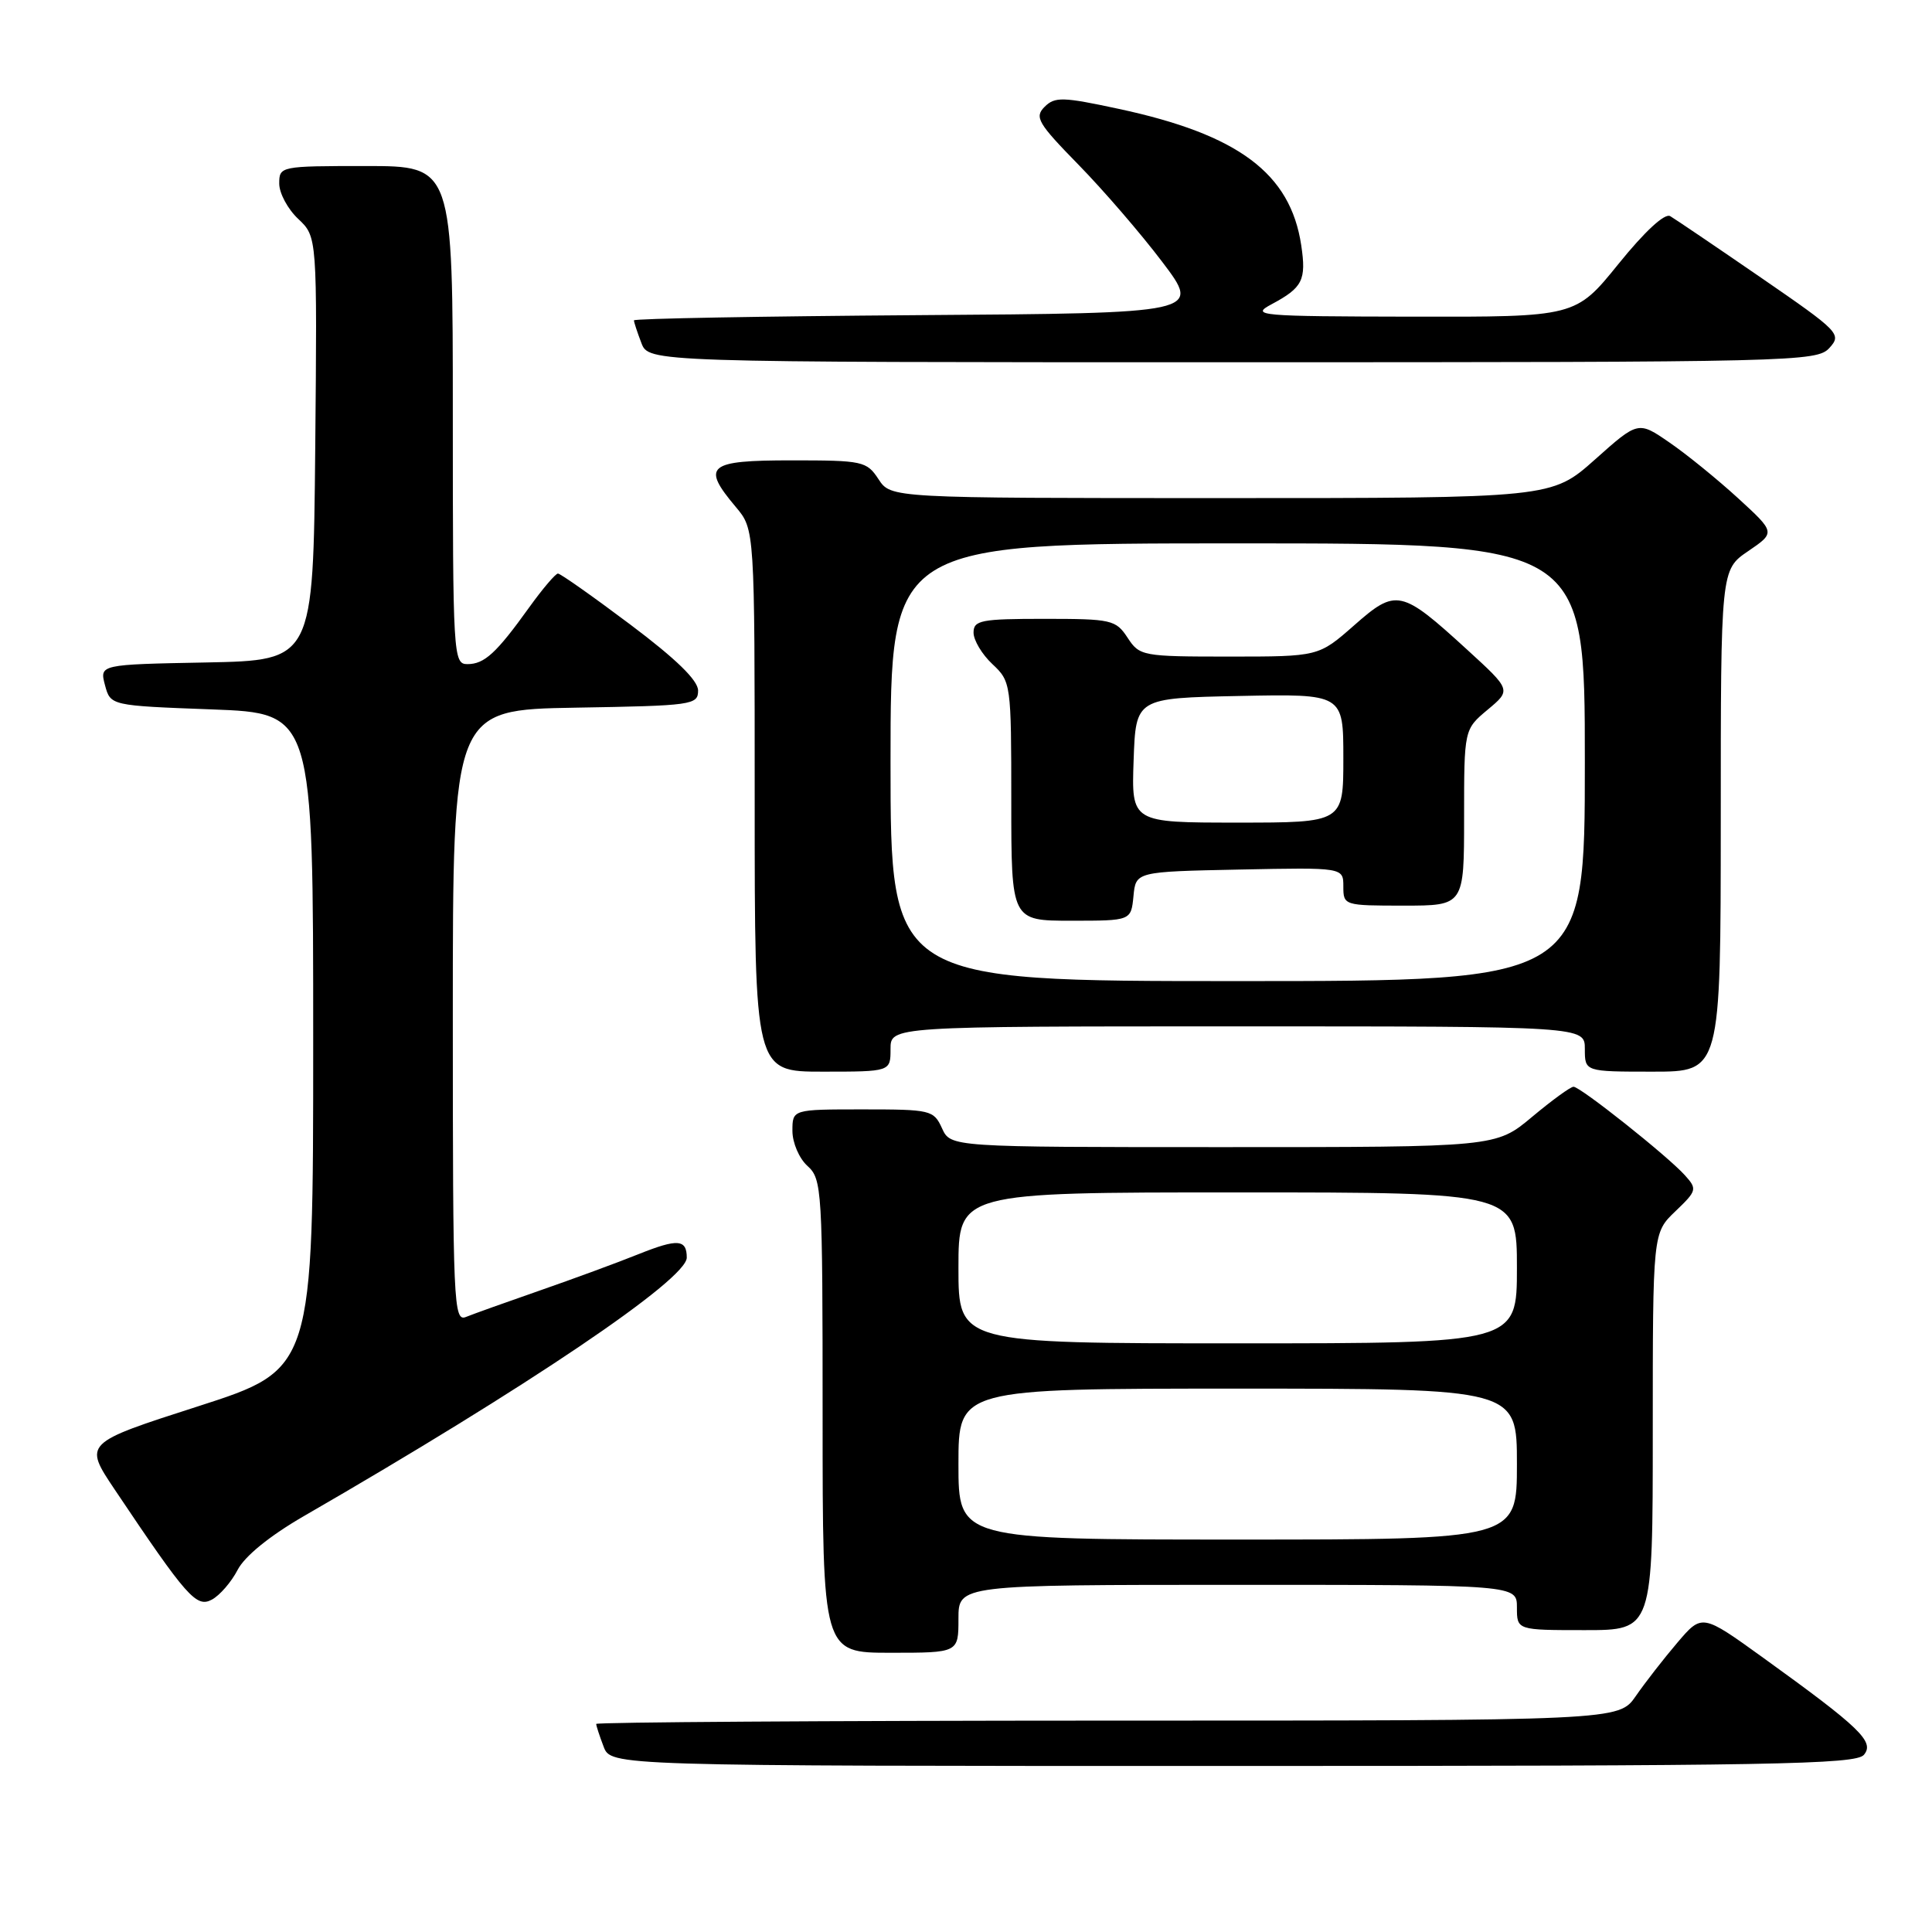 <?xml version="1.0" encoding="UTF-8" standalone="no"?>
<!DOCTYPE svg PUBLIC "-//W3C//DTD SVG 1.1//EN" "http://www.w3.org/Graphics/SVG/1.1/DTD/svg11.dtd" >
<svg xmlns="http://www.w3.org/2000/svg" xmlns:xlink="http://www.w3.org/1999/xlink" version="1.1" viewBox="0 0 256 256">
 <g >
 <path fill="currentColor"
d=" M 246.98 232.52 C 248.42 230.79 246.50 228.94 233.63 219.66 C 225.53 213.82 225.53 213.82 222.26 217.66 C 220.46 219.77 217.98 222.96 216.75 224.74 C 214.50 227.99 214.50 227.99 146.75 227.99 C 109.49 228.00 79.00 228.20 79.00 228.43 C 79.00 228.67 79.44 230.02 79.98 231.43 C 80.95 234.00 80.95 234.00 163.35 234.00 C 234.82 234.00 245.92 233.80 246.98 232.52 Z  M 127.00 214.50 C 127.00 210.00 127.00 210.00 164.00 210.00 C 201.00 210.00 201.00 210.00 201.00 213.00 C 201.00 216.00 201.00 216.00 210.00 216.00 C 219.00 216.00 219.00 216.00 219.00 189.69 C 219.00 163.37 219.00 163.37 221.99 160.51 C 224.86 157.76 224.91 157.56 223.24 155.71 C 220.93 153.15 209.41 144.00 208.50 144.00 C 208.10 144.00 205.63 145.80 203.00 148.00 C 198.22 152.00 198.22 152.00 162.09 152.00 C 125.96 152.00 125.96 152.00 124.82 149.50 C 123.72 147.09 123.33 147.00 114.34 147.00 C 105.00 147.00 105.00 147.00 105.00 149.85 C 105.00 151.42 105.89 153.50 107.00 154.50 C 108.92 156.24 109.00 157.58 109.00 187.65 C 109.00 219.00 109.00 219.00 118.00 219.00 C 127.00 219.00 127.00 219.00 127.00 214.50 Z  M 31.49 208.01 C 32.44 206.19 35.74 203.51 40.25 200.90 C 69.81 183.84 91.00 169.54 91.00 166.64 C 91.00 164.20 89.79 164.11 84.64 166.17 C 81.81 167.31 75.90 169.48 71.50 171.01 C 67.10 172.54 62.71 174.11 61.75 174.50 C 60.10 175.17 60.00 172.89 60.00 134.63 C 60.00 94.05 60.00 94.05 76.25 93.77 C 91.74 93.51 92.50 93.41 92.50 91.50 C 92.50 90.15 89.58 87.31 83.51 82.75 C 78.57 79.04 74.26 76.00 73.93 76.00 C 73.61 76.00 71.90 78.01 70.13 80.47 C 65.76 86.56 64.19 88.00 61.93 88.00 C 60.06 88.00 60.00 86.93 60.00 55.00 C 60.00 22.00 60.00 22.00 48.50 22.00 C 37.13 22.00 37.00 22.03 37.00 24.33 C 37.00 25.60 38.13 27.71 39.52 29.01 C 42.03 31.38 42.03 31.38 41.77 59.44 C 41.50 87.50 41.50 87.50 27.34 87.78 C 13.19 88.05 13.19 88.05 13.91 90.78 C 14.64 93.50 14.64 93.50 28.07 94.00 C 41.50 94.50 41.50 94.50 41.50 137.97 C 41.50 181.43 41.50 181.43 26.29 186.33 C 11.08 191.22 11.08 191.22 15.19 197.36 C 24.77 211.65 26.02 213.06 28.07 211.96 C 29.12 211.40 30.66 209.62 31.49 208.01 Z  M 118.00 139.00 C 118.00 136.00 118.00 136.00 164.00 136.00 C 210.00 136.00 210.00 136.00 210.00 139.00 C 210.00 142.00 210.00 142.00 219.00 142.00 C 228.00 142.00 228.00 142.00 228.01 108.75 C 228.01 75.50 228.01 75.50 231.64 73.03 C 235.26 70.56 235.26 70.56 230.32 66.03 C 227.60 63.54 223.51 60.21 221.22 58.64 C 217.07 55.78 217.07 55.78 211.34 60.89 C 205.60 66.00 205.60 66.00 161.82 66.00 C 118.05 66.00 118.05 66.00 116.41 63.50 C 114.84 61.11 114.33 61.00 104.88 61.00 C 93.76 61.00 92.90 61.72 97.50 67.18 C 100.00 70.15 100.00 70.15 100.00 106.08 C 100.00 142.00 100.00 142.00 109.00 142.00 C 118.00 142.00 118.00 142.00 118.00 139.00 Z  M 242.41 46.10 C 244.06 44.28 243.73 43.94 233.31 36.77 C 227.36 32.68 221.96 29.02 221.31 28.64 C 220.58 28.22 217.94 30.66 214.45 34.98 C 208.77 42.00 208.77 42.00 187.14 41.96 C 166.68 41.92 165.66 41.83 168.50 40.31 C 172.61 38.11 173.11 37.12 172.42 32.50 C 170.99 22.97 164.10 17.82 148.21 14.42 C 140.81 12.83 139.77 12.80 138.41 14.16 C 137.05 15.52 137.53 16.33 142.88 21.80 C 146.18 25.17 151.19 30.98 154.01 34.71 C 159.15 41.50 159.15 41.50 121.58 41.76 C 100.91 41.91 84.00 42.21 84.00 42.45 C 84.00 42.68 84.44 44.02 84.98 45.43 C 85.95 48.00 85.95 48.00 163.32 48.00 C 238.01 48.00 240.75 47.93 242.41 46.10 Z  M 127.00 194.00 C 127.00 184.00 127.00 184.00 164.00 184.00 C 201.00 184.00 201.00 184.00 201.00 194.00 C 201.00 204.00 201.00 204.00 164.00 204.00 C 127.00 204.00 127.00 204.00 127.00 194.00 Z  M 127.00 168.00 C 127.00 158.00 127.00 158.00 164.00 158.00 C 201.00 158.00 201.00 158.00 201.00 168.00 C 201.00 178.00 201.00 178.00 164.00 178.00 C 127.00 178.00 127.00 178.00 127.00 168.00 Z  M 118.00 101.00 C 118.00 72.00 118.00 72.00 164.00 72.00 C 210.00 72.00 210.00 72.00 210.00 101.00 C 210.00 130.00 210.00 130.00 164.00 130.00 C 118.00 130.00 118.00 130.00 118.00 101.00 Z  M 150.19 118.75 C 150.50 115.50 150.50 115.50 164.25 115.22 C 178.00 114.94 178.00 114.94 178.00 117.47 C 178.00 119.97 178.11 120.00 186.00 120.00 C 194.00 120.00 194.00 120.00 194.00 108.32 C 194.00 96.65 194.00 96.65 197.12 94.04 C 200.25 91.43 200.25 91.43 194.42 86.10 C 185.65 78.08 185.01 77.94 179.42 82.87 C 174.72 87.00 174.72 87.00 162.88 87.00 C 151.36 87.00 151.00 86.93 149.41 84.50 C 147.85 82.13 147.29 82.00 138.38 82.00 C 129.97 82.00 129.00 82.19 129.00 83.83 C 129.00 84.83 130.12 86.71 131.50 88.00 C 133.96 90.31 134.00 90.59 134.00 106.17 C 134.00 122.00 134.00 122.00 141.94 122.00 C 149.87 122.00 149.87 122.00 150.19 118.75 Z  M 150.21 100.75 C 150.50 92.50 150.50 92.50 164.25 92.22 C 178.00 91.94 178.00 91.94 178.00 100.47 C 178.00 109.00 178.00 109.00 163.96 109.00 C 149.92 109.00 149.92 109.00 150.21 100.75 Z "/>
</g>
</svg>